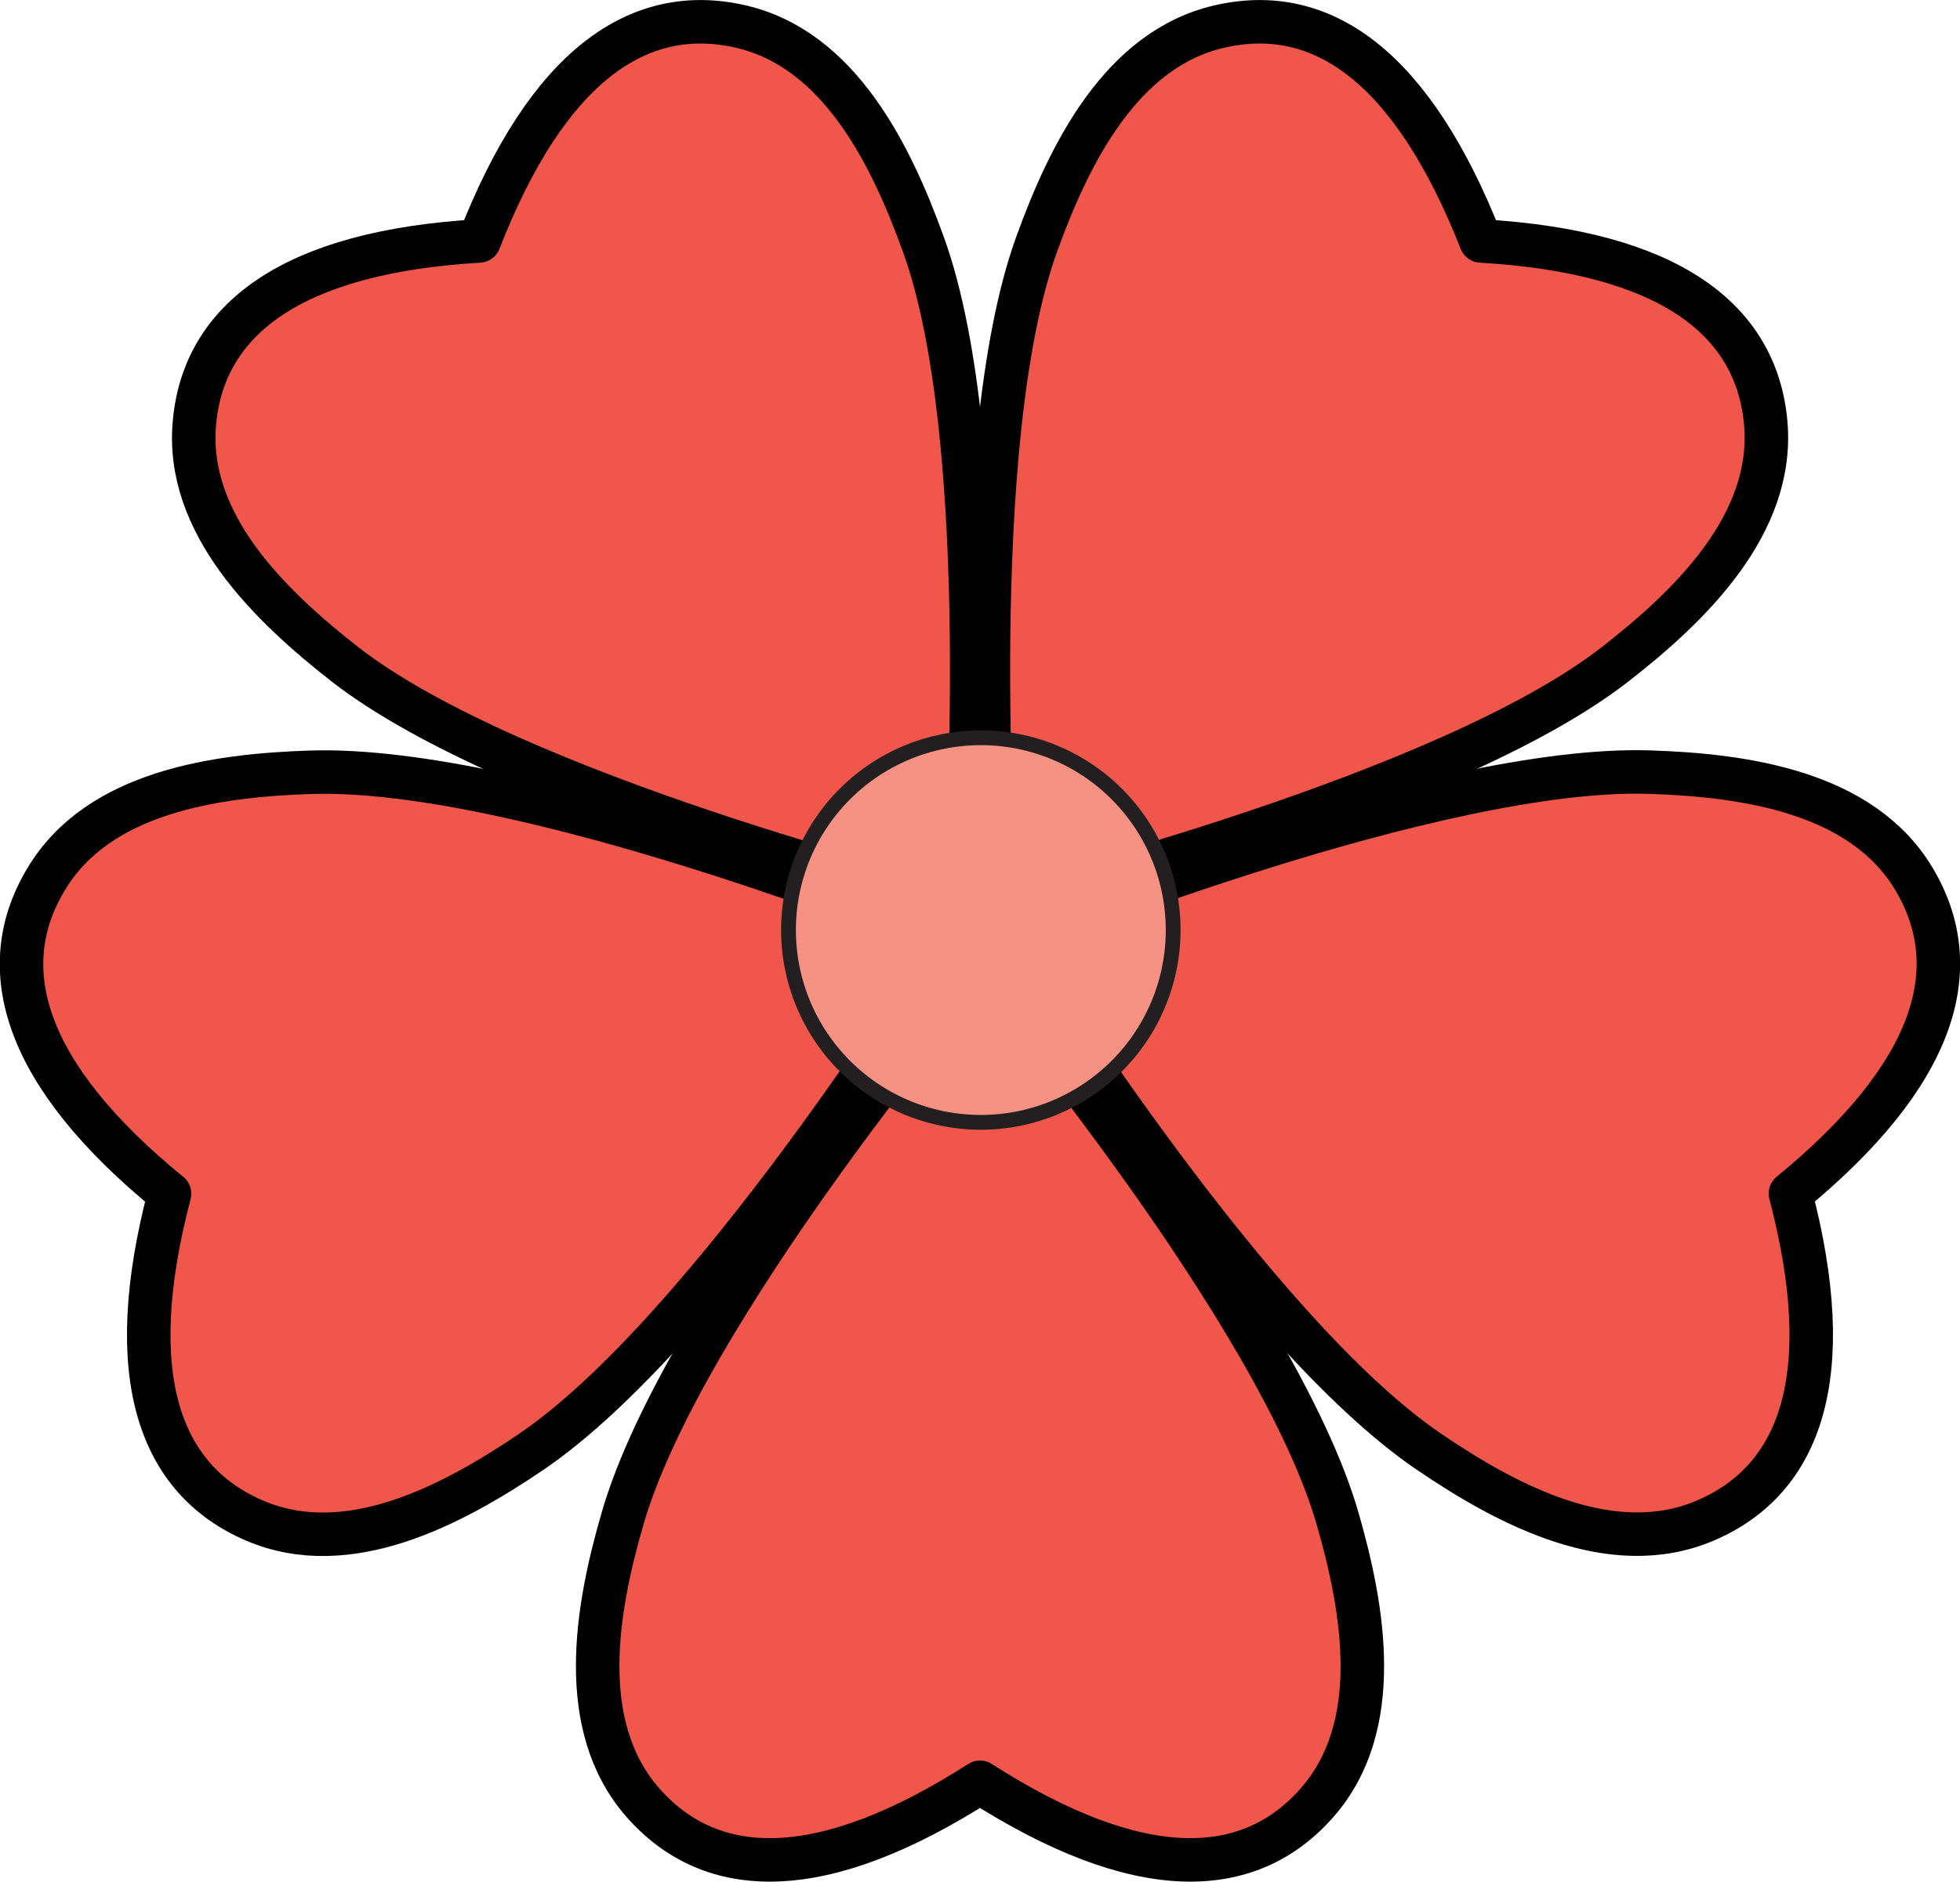 <svg xmlns="http://www.w3.org/2000/svg" viewBox="0 0 132.48 127.21"><defs><style>.cls-1{fill:#f1564a;stroke:#010101;stroke-linecap:round;stroke-linejoin:round;stroke-width:2.94px;}.cls-2{fill:#f69284;stroke:#231f20;stroke-miterlimit:10;}</style></defs><g id="Layer_2" data-name="Layer 2"><g id="Layer_1-2" data-name="Layer 1"><path class="cls-1" d="M63.2,60.85S34.71,53.76,23.34,44.93c-5.12-4-10.81-9.52-10.2-16.33.62-7,6.57-11.57,19.25-12.31C37,4.46,43.16.21,50.05,1.79c6.66,1.52,10.17,8.64,12.37,14.75,4.89,13.53,2.83,42.83,2.83,42.83Z"/><path class="cls-1" d="M63.37,65.15s-15.55,24.91-27.46,33c-5.37,3.64-12.4,7.34-18.68,4.66-6.5-2.77-9-9.83-5.77-22.11-9.82-8-12-15.22-8.33-21.28,3.51-5.86,11.37-7,17.85-7.21,14.39-.47,41.61,10.55,41.61,10.55Z"/><path class="cls-1" d="M67.51,66.32S86.39,88.81,90.4,102.63c1.8,6.23,3.14,14.06-1.35,19.21-4.64,5.32-12.12,5.5-22.81-1.35-10.69,6.85-18.16,6.67-22.81,1.35-4.49-5.15-3.15-13-1.34-19.21C46.09,88.81,65,66.32,65,66.32Z"/><path class="cls-1" d="M69.9,62.74s27.22-11,41.6-10.54c6.49.21,14.35,1.35,17.86,7.21,3.63,6.06,1.49,13.23-8.34,21.28,3.22,12.28.74,19.34-5.76,22.11-6.29,2.68-13.31-1-18.68-4.66-11.91-8.08-27.47-33-27.47-33Z"/><path class="cls-1" d="M67.24,59.37s-2.06-29.3,2.82-42.83c2.2-6.11,5.72-13.23,12.38-14.75,6.89-1.58,13,2.67,17.66,14.5,12.68.74,18.62,5.27,19.25,12.31.6,6.81-5.08,12.35-10.21,16.33C97.78,53.76,69.28,60.85,69.28,60.85Z"/><path class="cls-2" d="M76.79,70.55a13,13,0,1,1-2.88-18.21A13,13,0,0,1,76.79,70.55Z"/></g></g></svg>